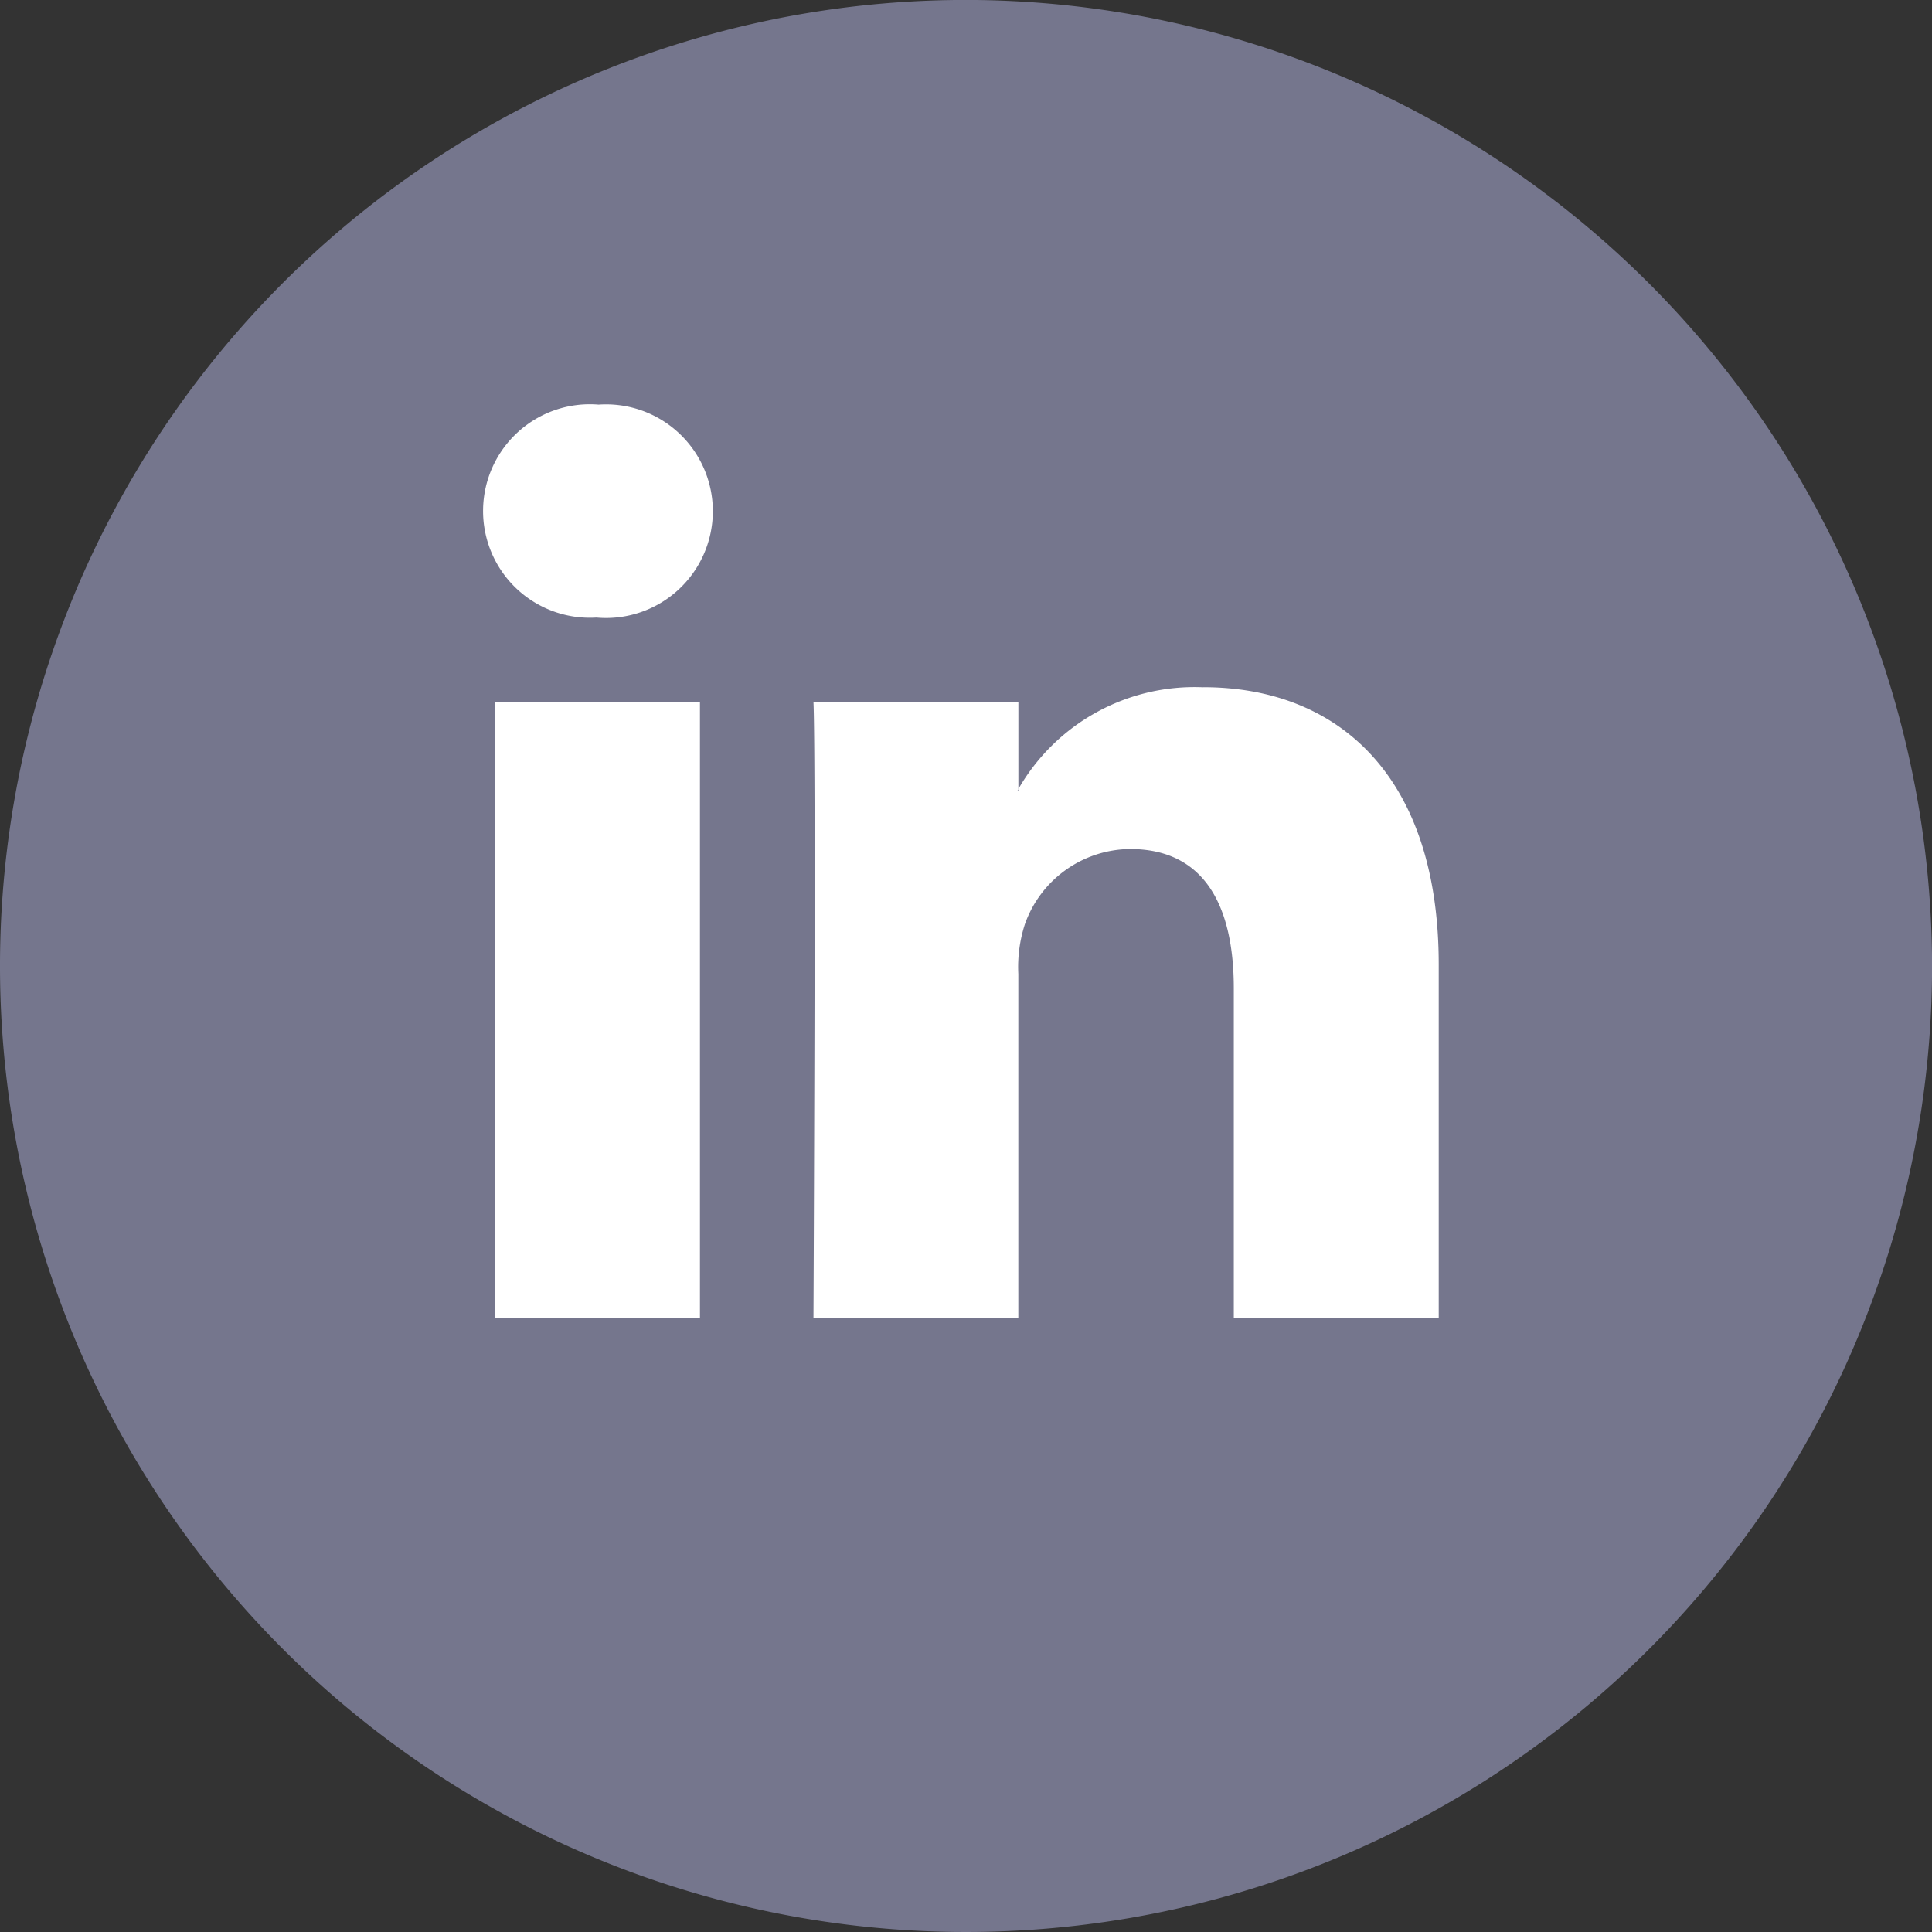 <svg xmlns="http://www.w3.org/2000/svg" width="31.999" height="32" viewBox="0 0 31.999 32">
    <rect x="0" y="0" width="31.999" height="32" fill="#333333" stroke="none"/>
    <g>
        <path fill="#75768d" d="M16 0a16 16 0 1 0 16 16A16.018 16.018 0 0 0 16 0z" transform="translate(4227 5316.711) translate(-4227 -5316.712)"/>
        <path fill="#fff" d="M21.776 14.849a3.364 3.364 0 0 0-3.056 1.685V15.09h-3.394c.044.956 0 10.208 0 10.208h3.393v-5.7a2.3 2.3 0 0 1 .11-.828 1.867 1.867 0 0 1 1.741-1.242c1.228 0 1.718.936 1.718 2.309V25.3h3.394v-5.859c0-3.134-1.676-4.593-3.9-4.593zm-3.059 1.721H18.7a.313.313 0 0 0 .021-.034zm-8.664-1.48h3.393V25.3h-3.394zm1.719-4.922a1.768 1.768 0 1 0-.054 3.527h.022a1.769 1.769 0 1 0 .023-3.527z" transform="translate(4227 5316.711) translate(-4228.853 -5320.177)"/>
    </g>
</svg>
